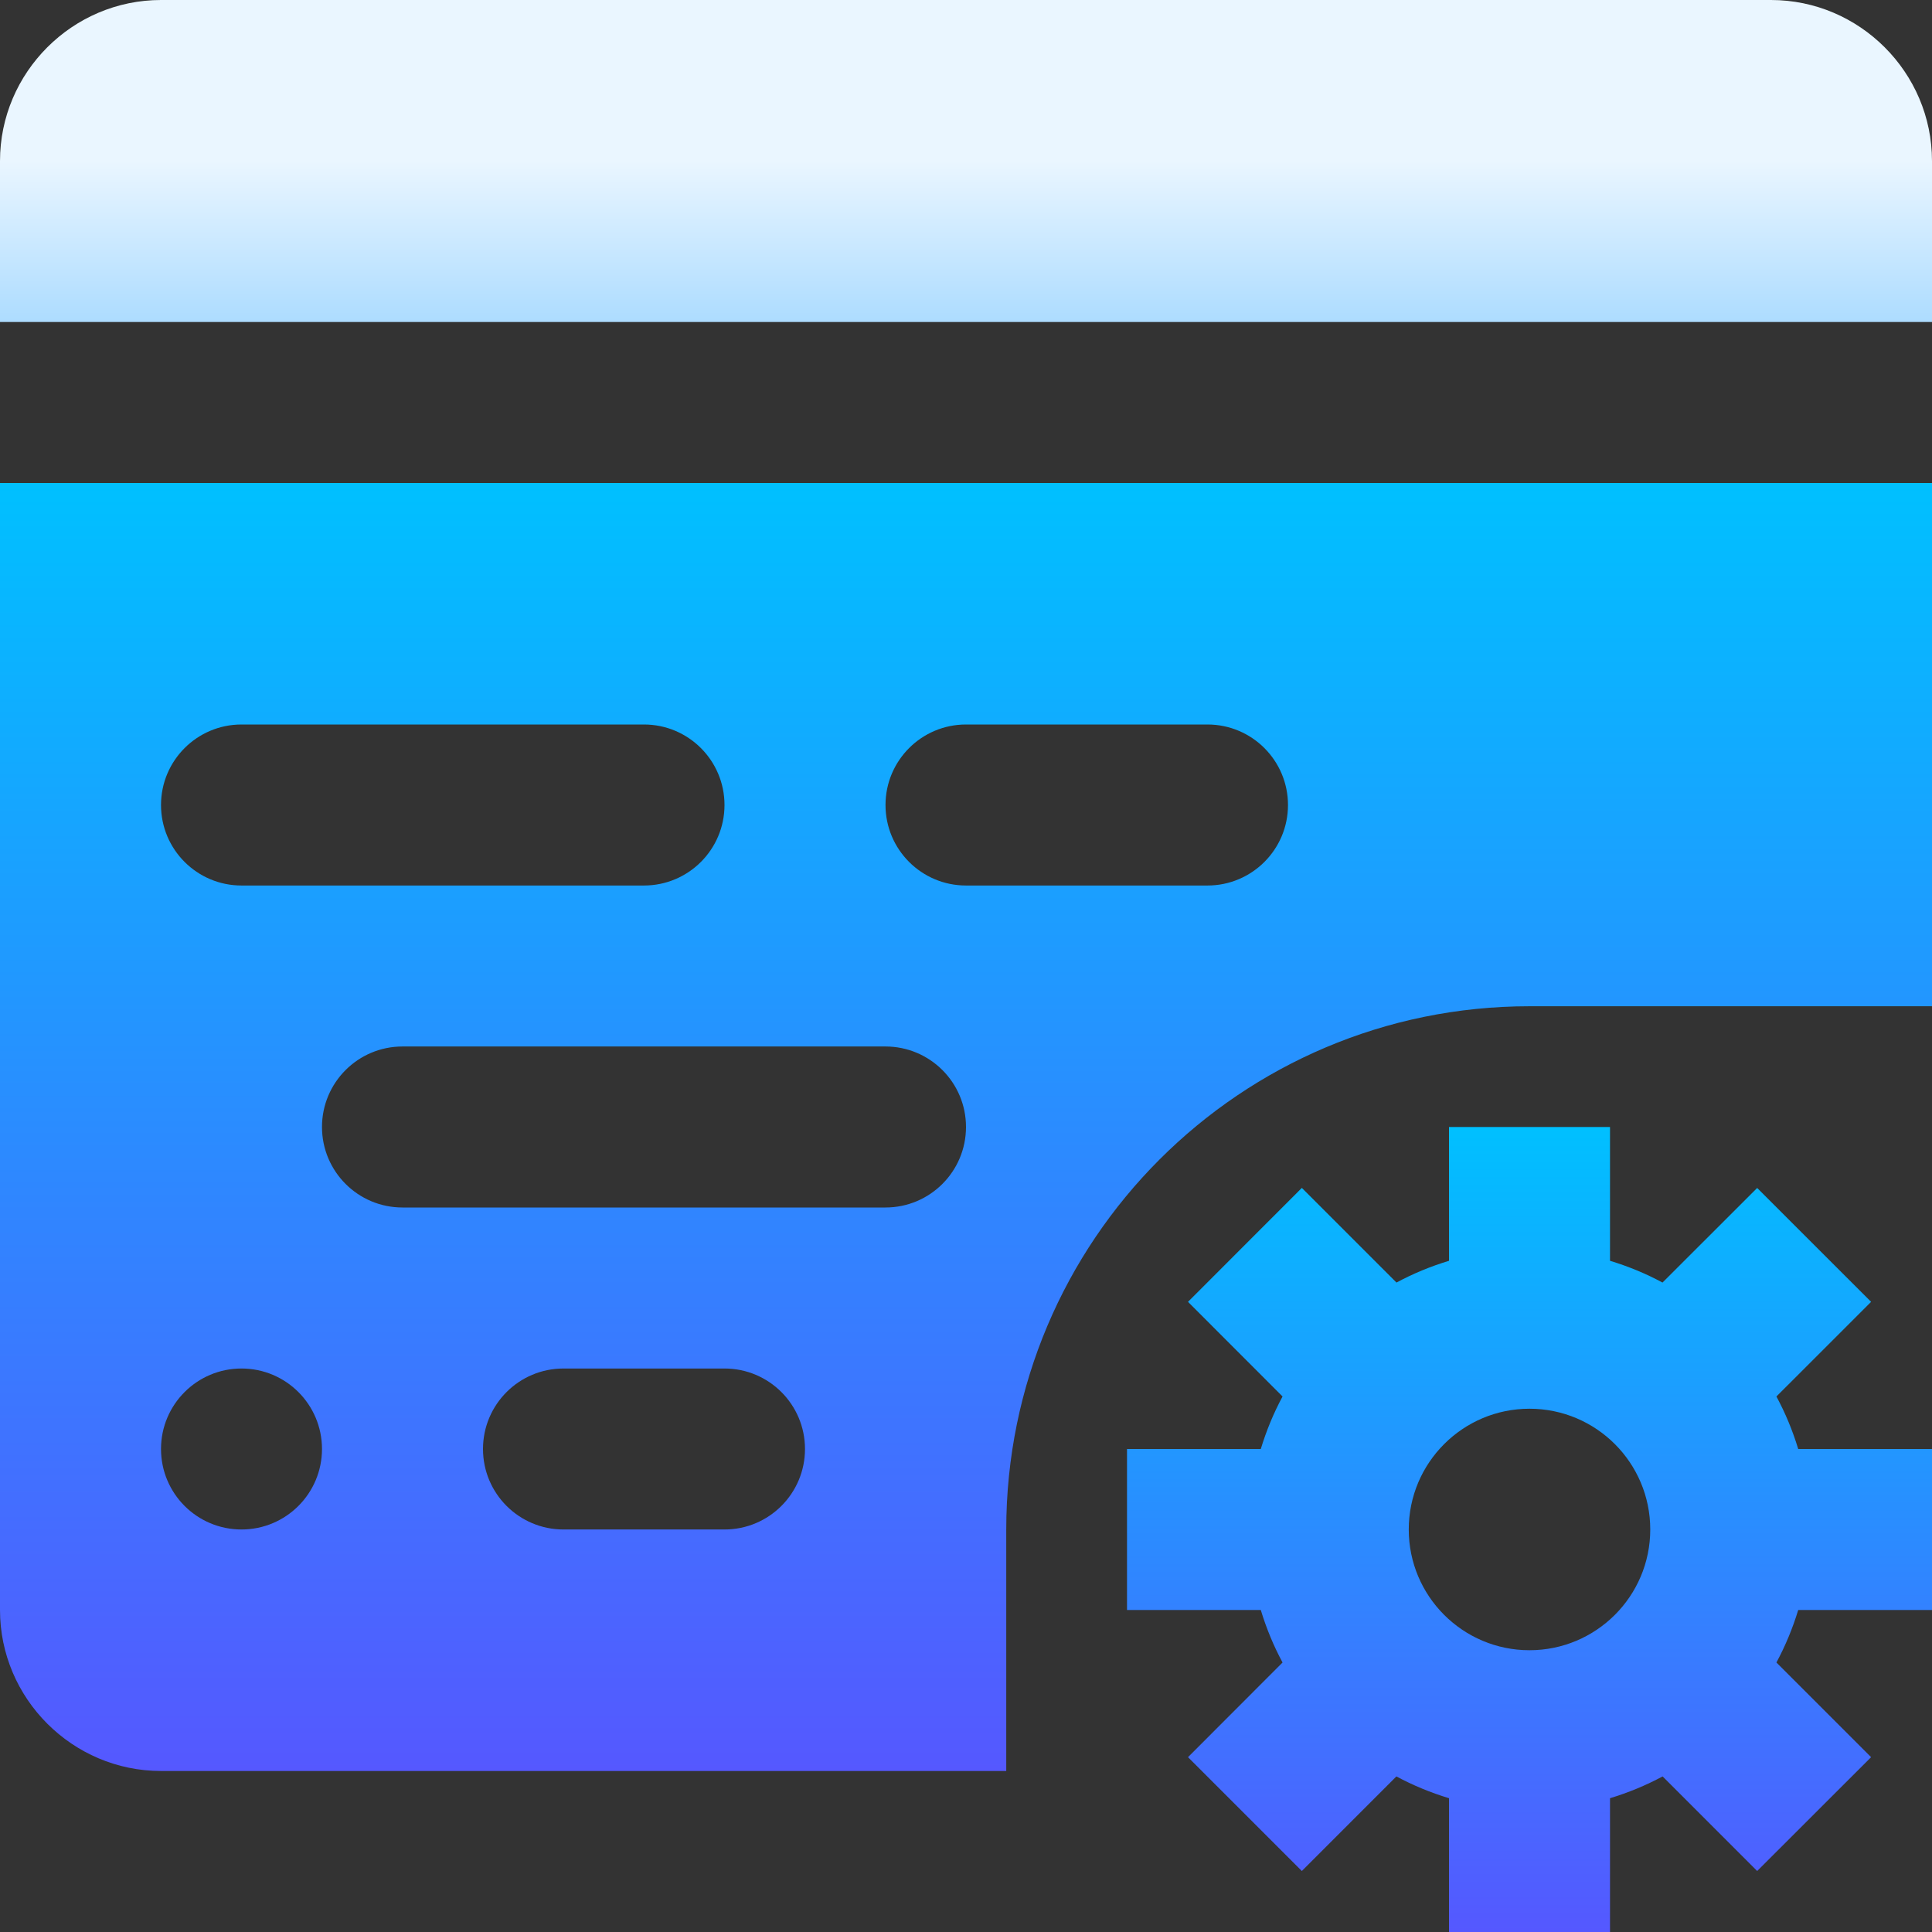 <svg width="65" height="65" viewBox="0 0 65 65" fill="none" xmlns="http://www.w3.org/2000/svg">
<rect x="0" y="0" width="65" height="65" fill="#333333" stroke="none"/>
<path d="M65 54.167V48.75H60.499C60.311 48.131 60.067 47.542 59.766 46.983L62.951 43.799L59.118 39.968L55.933 43.15C55.375 42.849 54.786 42.606 54.167 42.418V37.917H48.75V42.418C48.131 42.606 47.542 42.849 46.983 43.15L43.799 39.966L39.969 43.799L43.15 46.983C42.849 47.542 42.606 48.131 42.418 48.75H37.917V54.167H42.418C42.606 54.786 42.849 55.375 43.15 55.933L39.969 59.118L43.799 62.948L46.98 59.766C47.541 60.067 48.131 60.311 48.75 60.499V65H54.167V60.499C54.786 60.311 55.375 60.067 55.937 59.766L59.118 62.948L62.951 59.118L59.766 55.933C60.067 55.373 60.311 54.786 60.499 54.167H65ZM51.458 55.52C49.216 55.52 47.396 53.701 47.396 51.458C47.396 49.215 49.216 47.395 51.458 47.395C53.701 47.395 55.521 49.215 55.521 51.458C55.521 53.701 53.701 55.52 51.458 55.52Z" fill="url(#paint0_linear_780_577)"/>
<path d="M65 10.833V5.417C65 2.438 62.562 0 59.583 0H5.417C2.438 0 0 2.438 0 5.417V10.833H65Z" fill="url(#paint1_linear_780_577)"/>
<path d="M0 16.25V54.167C0 57.145 2.438 59.583 5.417 59.583H33.854V51.461C33.854 41.741 41.733 33.854 51.458 33.854H65V16.25H0ZM5.417 27.084C5.417 25.588 6.63 24.375 8.125 24.375H21.666C23.162 24.375 24.375 25.588 24.375 27.084V27.084C24.375 28.579 23.162 29.792 21.666 29.792H8.125C6.63 29.792 5.417 28.579 5.417 27.084V27.084ZM10.833 48.75C10.833 50.246 9.621 51.458 8.125 51.458V51.458C6.629 51.458 5.417 50.246 5.417 48.75V48.75C5.417 47.254 6.629 46.042 8.125 46.042V46.042C9.621 46.042 10.833 47.254 10.833 48.75V48.75ZM27.083 48.75C27.083 50.246 25.871 51.458 24.375 51.458H18.958C17.462 51.458 16.25 50.246 16.25 48.75V48.75C16.25 47.254 17.462 46.042 18.958 46.042H24.375C25.871 46.042 27.083 47.254 27.083 48.75V48.75ZM32.5 37.916C32.5 39.412 31.287 40.625 29.791 40.625H13.541C12.046 40.625 10.833 39.412 10.833 37.916V37.916C10.833 36.421 12.046 35.208 13.541 35.208H29.791C31.287 35.208 32.5 36.421 32.5 37.916V37.916ZM43.333 27.084C43.333 28.579 42.12 29.792 40.625 29.792H32.5C31.005 29.792 29.792 28.579 29.792 27.084V27.084C29.792 25.588 31.005 24.375 32.5 24.375H40.625C42.12 24.375 43.333 25.588 43.333 27.084V27.084Z" fill="url(#paint2_linear_780_577)"/>
<defs>
<linearGradient id="paint0_linear_780_577" x1="51.459" y1="65" x2="51.459" y2="37.917" gradientUnits="userSpaceOnUse">
<stop stop-color="#5558FF"/>
<stop offset="1" stop-color="#00C0FF"/>
</linearGradient>
<linearGradient id="paint1_linear_780_577" x1="32.5" y1="10.833" x2="32.5" y2="0" gradientUnits="userSpaceOnUse">
<stop stop-color="#ADDCFF"/>
<stop offset="0.503" stop-color="#EAF6FF"/>
<stop offset="1" stop-color="#EAF6FF"/>
</linearGradient>
<linearGradient id="paint2_linear_780_577" x1="32.5" y1="59.583" x2="32.5" y2="16.25" gradientUnits="userSpaceOnUse">
<stop stop-color="#5558FF"/>
<stop offset="1" stop-color="#00C0FF"/>
</linearGradient>
</defs>
</svg>
